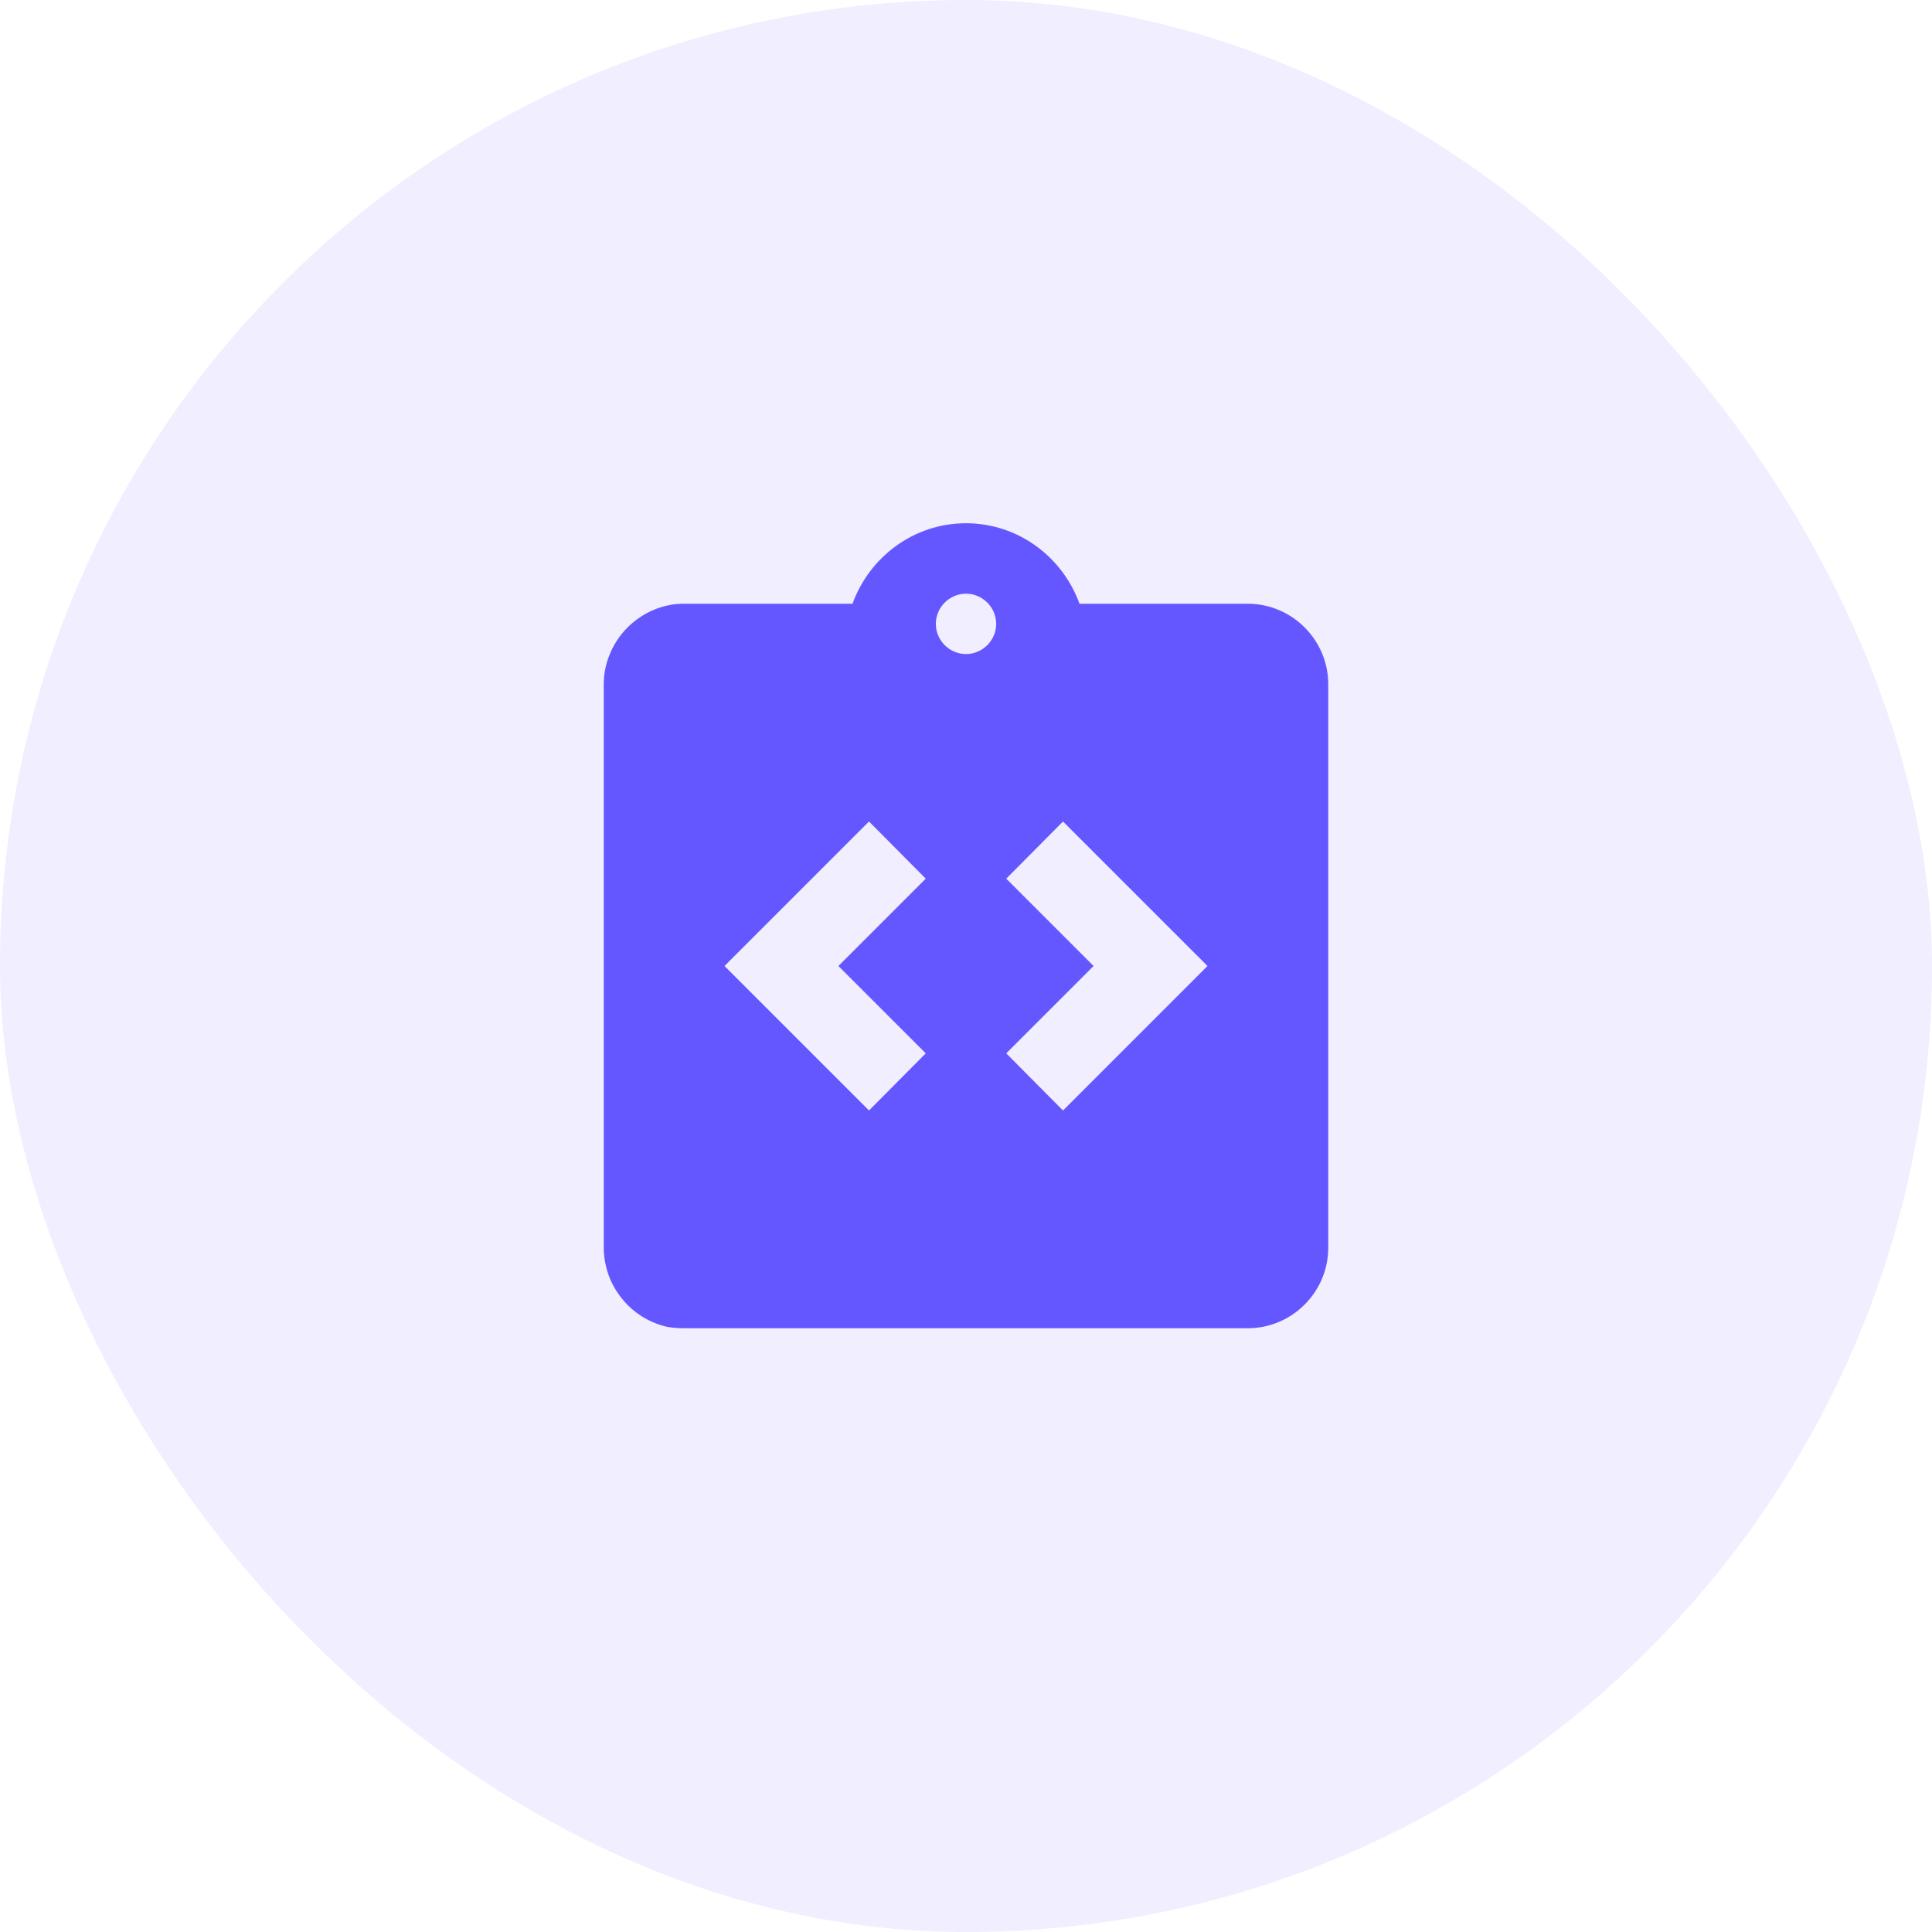 <svg width="48" height="48" viewBox="0 0 48 48" fill="none" xmlns="http://www.w3.org/2000/svg">
<rect width="48" height="48" rx="24" fill="#6557FF" fill-opacity="0.1"/>
<path d="M31 15H26.82C26.4 13.84 25.3 13 24 13C22.7 13 21.6 13.84 21.18 15H17C16.86 15 16.73 15.01 16.6 15.04C16.21 15.12 15.86 15.32 15.59 15.59C15.41 15.77 15.26 15.99 15.16 16.23C15.06 16.46 15 16.72 15 17V31C15 31.27 15.06 31.54 15.16 31.78C15.26 32.02 15.41 32.23 15.59 32.42C15.86 32.69 16.21 32.89 16.6 32.97C16.73 32.99 16.86 33 17 33H31C32.1 33 33 32.1 33 31V17C33 15.9 32.1 15 31 15ZM23 26.17L21.59 27.59L18 24L21.59 20.41L23 21.83L20.83 24L23 26.17ZM24 16.25C23.59 16.25 23.25 15.91 23.25 15.5C23.25 15.09 23.59 14.75 24 14.75C24.41 14.75 24.75 15.09 24.75 15.5C24.75 15.91 24.41 16.25 24 16.25ZM26.41 27.59L25 26.17L27.17 24L25 21.83L26.41 20.41L30 24L26.41 27.59Z" fill="#6557FF"/>
</svg>
